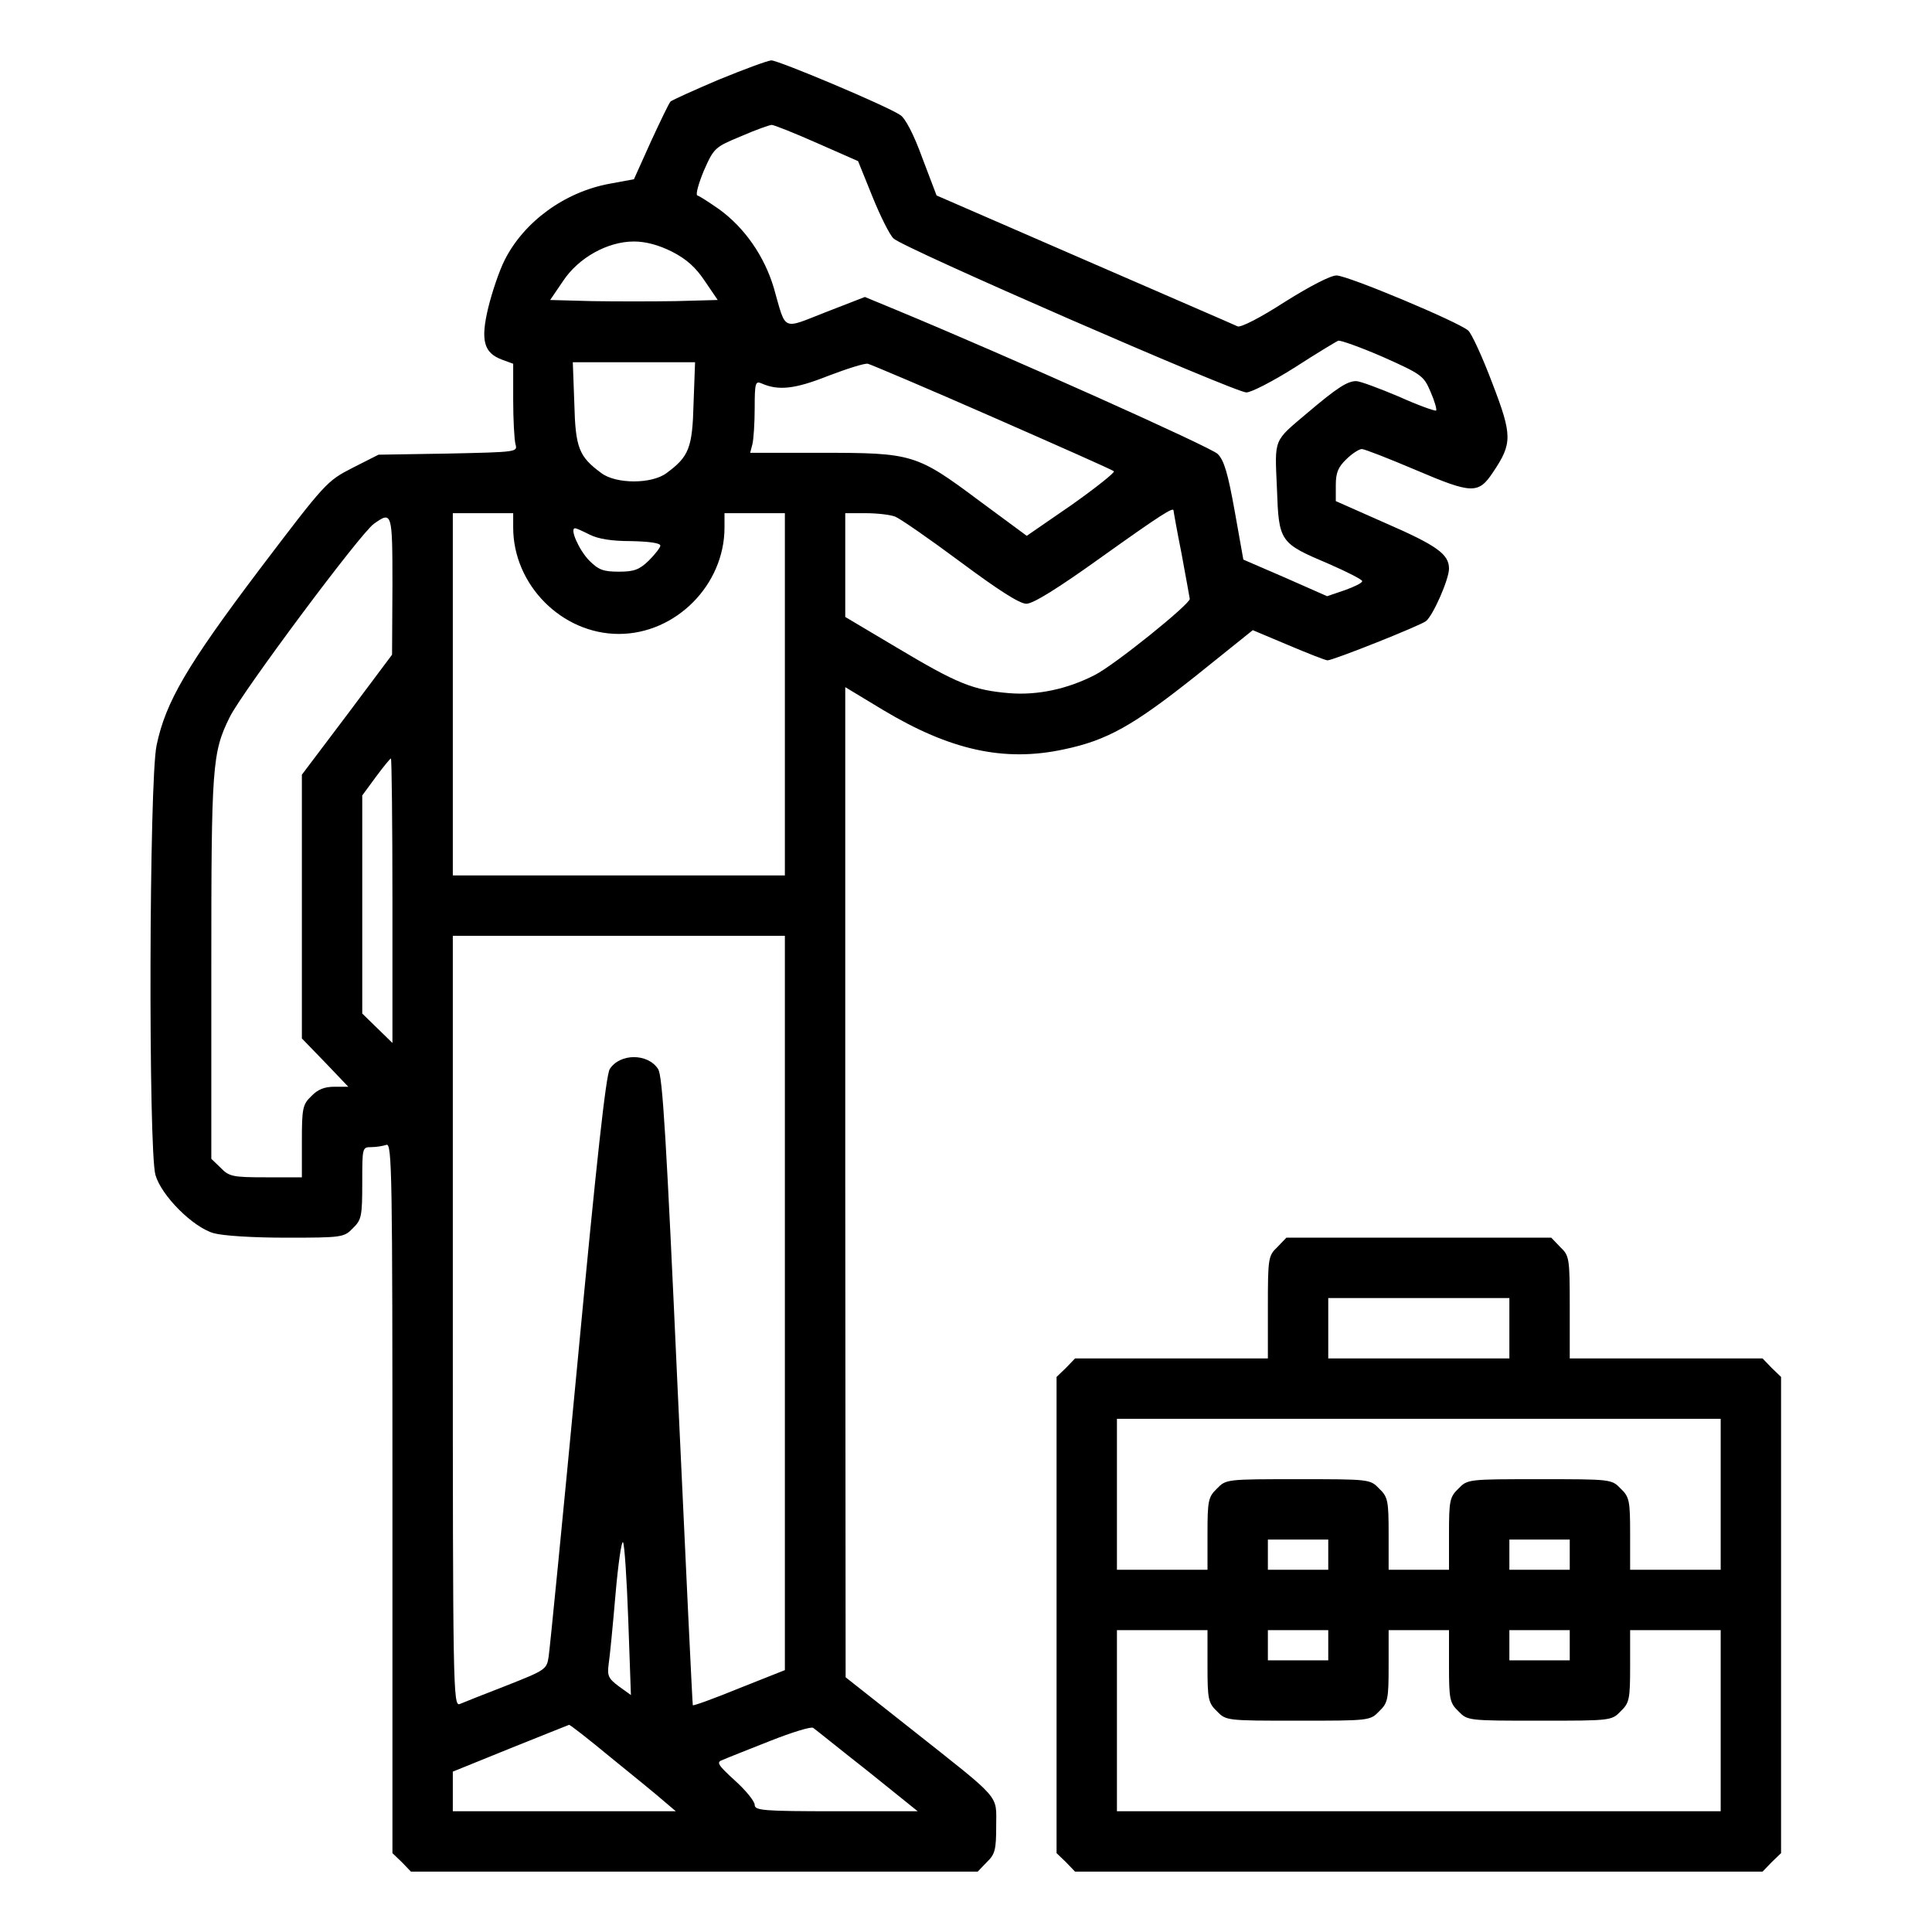 <?xml version="1.0" standalone="no"?>
<!DOCTYPE svg PUBLIC "-//W3C//DTD SVG 20010904//EN"
 "http://www.w3.org/TR/2001/REC-SVG-20010904/DTD/svg10.dtd">
<svg version="1.0" xmlns="http://www.w3.org/2000/svg"
 width="512pt" height="512pt" viewBox="0 0 512 512"
 preserveAspectRatio="xMidYMid meet">

<g transform="translate(0,512) scale(0.1,-0.1)"
fill="#000000" stroke="none">
<path d="M1905 4909 c-66 -28 -123 -54 -128 -58 -4 -4 -27 -52 -52 -106 l-45
-100 -65 -12 c-119 -22 -227 -101 -278 -203 -14 -28 -33 -84 -43 -125 -21 -87
-12 -120 36 -138 l30 -11 0 -96 c0 -52 3 -105 6 -117 6 -21 5 -21 -179 -25
l-184 -3 -69 -35 c-68 -35 -71 -38 -247 -270 -191 -253 -248 -350 -272 -465
-20 -93 -22 -1074 -3 -1139 16 -55 99 -138 154 -154 25 -7 103 -12 193 -12
148 0 153 1 176 25 23 22 25 32 25 120 0 94 0 95 24 95 13 0 31 3 40 6 15 6
16 -81 16 -935 l0 -942 25 -24 24 -25 751 0 751 0 24 25 c22 21 25 33 25 96 0
85 17 65 -228 259 l-171 135 -1 1312 0 1312 101 -61 c177 -106 320 -138 478
-104 115 24 184 63 349 194 l152 122 95 -40 c52 -22 98 -40 103 -40 15 0 246
92 261 104 19 15 61 111 61 139 0 38 -31 61 -169 121 l-131 58 0 42 c0 33 6
48 28 69 15 15 34 27 41 27 7 0 71 -25 144 -56 148 -63 165 -64 204 -5 51 76
51 97 -2 235 -26 69 -55 132 -64 140 -26 23 -320 146 -349 146 -16 0 -70 -28
-137 -70 -65 -42 -116 -68 -125 -65 -8 4 -191 83 -407 177 l-391 170 -38 100
c-22 61 -45 105 -58 113 -37 25 -323 145 -342 145 -11 -1 -73 -24 -139 -51z
m260 -168 l109 -48 38 -94 c21 -52 46 -102 56 -111 23 -24 905 -408 935 -408
13 0 71 30 128 66 57 37 109 68 115 71 6 2 59 -17 119 -43 103 -46 108 -50
126 -92 11 -25 17 -47 15 -50 -3 -2 -48 14 -99 37 -52 22 -103 41 -113 41 -23
0 -50 -17 -129 -84 -91 -77 -87 -66 -81 -200 5 -143 7 -145 139 -201 48 -21
87 -41 87 -45 0 -5 -21 -15 -46 -24 l-47 -16 -111 49 -111 48 -23 129 c-18
100 -28 134 -45 151 -18 18 -554 258 -848 380 l-87 36 -103 -40 c-118 -46
-105 -53 -138 63 -25 85 -78 161 -146 210 -26 18 -52 35 -57 36 -5 2 3 31 17
65 27 61 29 63 99 92 39 17 76 30 81 30 6 0 59 -21 120 -48z m-384 -288 c39
-20 63 -42 87 -78 l34 -50 -111 -3 c-61 -1 -161 -1 -222 0 l-111 3 34 50 c41
62 118 105 188 105 31 0 65 -9 101 -27z m57 -402 c-3 -118 -12 -141 -72 -185
-39 -29 -133 -29 -172 0 -60 44 -69 67 -72 185 l-4 109 162 0 162 0 -4 -109z
m792 -36 c173 -76 318 -140 322 -144 3 -3 -47 -43 -112 -89 l-119 -82 -126 93
c-166 124 -177 127 -417 127 l-190 0 6 23 c3 12 6 55 6 96 0 66 2 72 18 65 45
-20 89 -15 177 20 50 19 97 34 105 32 8 -2 157 -65 330 -141z m480 -248 c0 -2
9 -53 21 -113 11 -60 21 -114 22 -121 2 -13 -200 -176 -252 -202 -72 -37 -151
-54 -226 -48 -96 8 -138 25 -297 120 l-138 82 0 137 0 138 54 0 c30 0 65 -4
78 -9 13 -5 91 -59 173 -120 101 -75 157 -111 175 -111 18 0 84 41 201 125
157 112 189 132 189 122z m-1750 -45 c0 -152 129 -282 280 -282 151 0 280 130
280 282 l0 38 80 0 80 0 0 -480 0 -480 -440 0 -440 0 0 480 0 480 80 0 80 0 0
-38z m-320 -154 l-1 -183 -119 -159 -120 -159 0 -350 0 -349 62 -64 61 -64
-37 0 c-26 0 -44 -7 -61 -25 -23 -22 -25 -32 -25 -120 l0 -95 -95 0 c-88 0
-98 2 -120 25 l-25 24 0 505 c0 538 2 571 49 666 32 65 347 488 382 512 48 34
49 31 49 -164z m523 135 c22 -11 57 -17 109 -17 48 -1 78 -5 78 -12 0 -5 -14
-23 -31 -40 -25 -24 -39 -29 -79 -29 -42 0 -54 5 -79 30 -27 28 -52 85 -37 85
4 0 21 -8 39 -17z m-523 -970 l0 -377 -40 39 -40 39 0 289 0 289 36 49 c20 27
38 49 40 49 2 0 4 -170 4 -377z m1040 -1066 l0 -973 -121 -48 c-66 -27 -121
-47 -123 -45 -1 2 -19 378 -40 834 -30 663 -40 835 -52 852 -27 42 -101 42
-128 0 -10 -15 -35 -241 -85 -772 -39 -412 -74 -766 -77 -785 -5 -34 -8 -36
-112 -77 -59 -23 -115 -45 -124 -49 -17 -6 -18 47 -18 1015 l0 1021 440 0 440
0 0 -973z m-415 -841 l7 -198 -32 23 c-28 21 -31 28 -27 59 3 19 11 101 18
183 7 81 16 144 20 140 4 -5 10 -97 14 -207z m-47 -363 c59 -48 122 -99 140
-115 l33 -28 -296 0 -295 0 0 53 0 52 153 62 c83 33 154 62 155 62 2 1 52 -38
110 -86z m681 -36 l133 -107 -216 0 c-194 0 -216 2 -216 17 0 9 -23 38 -52 64
-47 43 -50 49 -33 55 11 5 67 27 125 50 58 23 110 39 115 35 6 -4 70 -56 144
-114z"/>
<path d="M3385 1815 c-24 -23 -25 -29 -25 -160 l0 -135 -255 0 -256 0 -24 -25
-25 -24 0 -631 0 -631 25 -24 24 -25 911 0 911 0 24 25 25 24 0 631 0 631 -25
24 -24 25 -256 0 -255 0 0 135 c0 131 -1 137 -25 160 l-24 25 -351 0 -351 0
-24 -25z m615 -215 l0 -80 -240 0 -240 0 0 80 0 80 240 0 240 0 0 -80z m560
-440 l0 -200 -120 0 -120 0 0 95 c0 88 -2 98 -25 120 -24 25 -26 25 -215 25
-189 0 -191 0 -215 -25 -23 -22 -25 -32 -25 -120 l0 -95 -80 0 -80 0 0 95 c0
88 -2 98 -25 120 -24 25 -26 25 -215 25 -189 0 -191 0 -215 -25 -23 -22 -25
-32 -25 -120 l0 -95 -120 0 -120 0 0 200 0 200 800 0 800 0 0 -200z m-1040
-160 l0 -40 -80 0 -80 0 0 40 0 40 80 0 80 0 0 -40z m640 0 l0 -40 -80 0 -80
0 0 40 0 40 80 0 80 0 0 -40z m-960 -295 c0 -88 2 -98 25 -120 24 -25 26 -25
215 -25 189 0 191 0 215 25 23 22 25 32 25 120 l0 95 80 0 80 0 0 -95 c0 -88
2 -98 25 -120 24 -25 26 -25 215 -25 189 0 191 0 215 25 23 22 25 32 25 120
l0 95 120 0 120 0 0 -240 0 -240 -800 0 -800 0 0 240 0 240 120 0 120 0 0 -95z
m320 55 l0 -40 -80 0 -80 0 0 40 0 40 80 0 80 0 0 -40z m640 0 l0 -40 -80 0
-80 0 0 40 0 40 80 0 80 0 0 -40z"/>
</g>
</svg>

